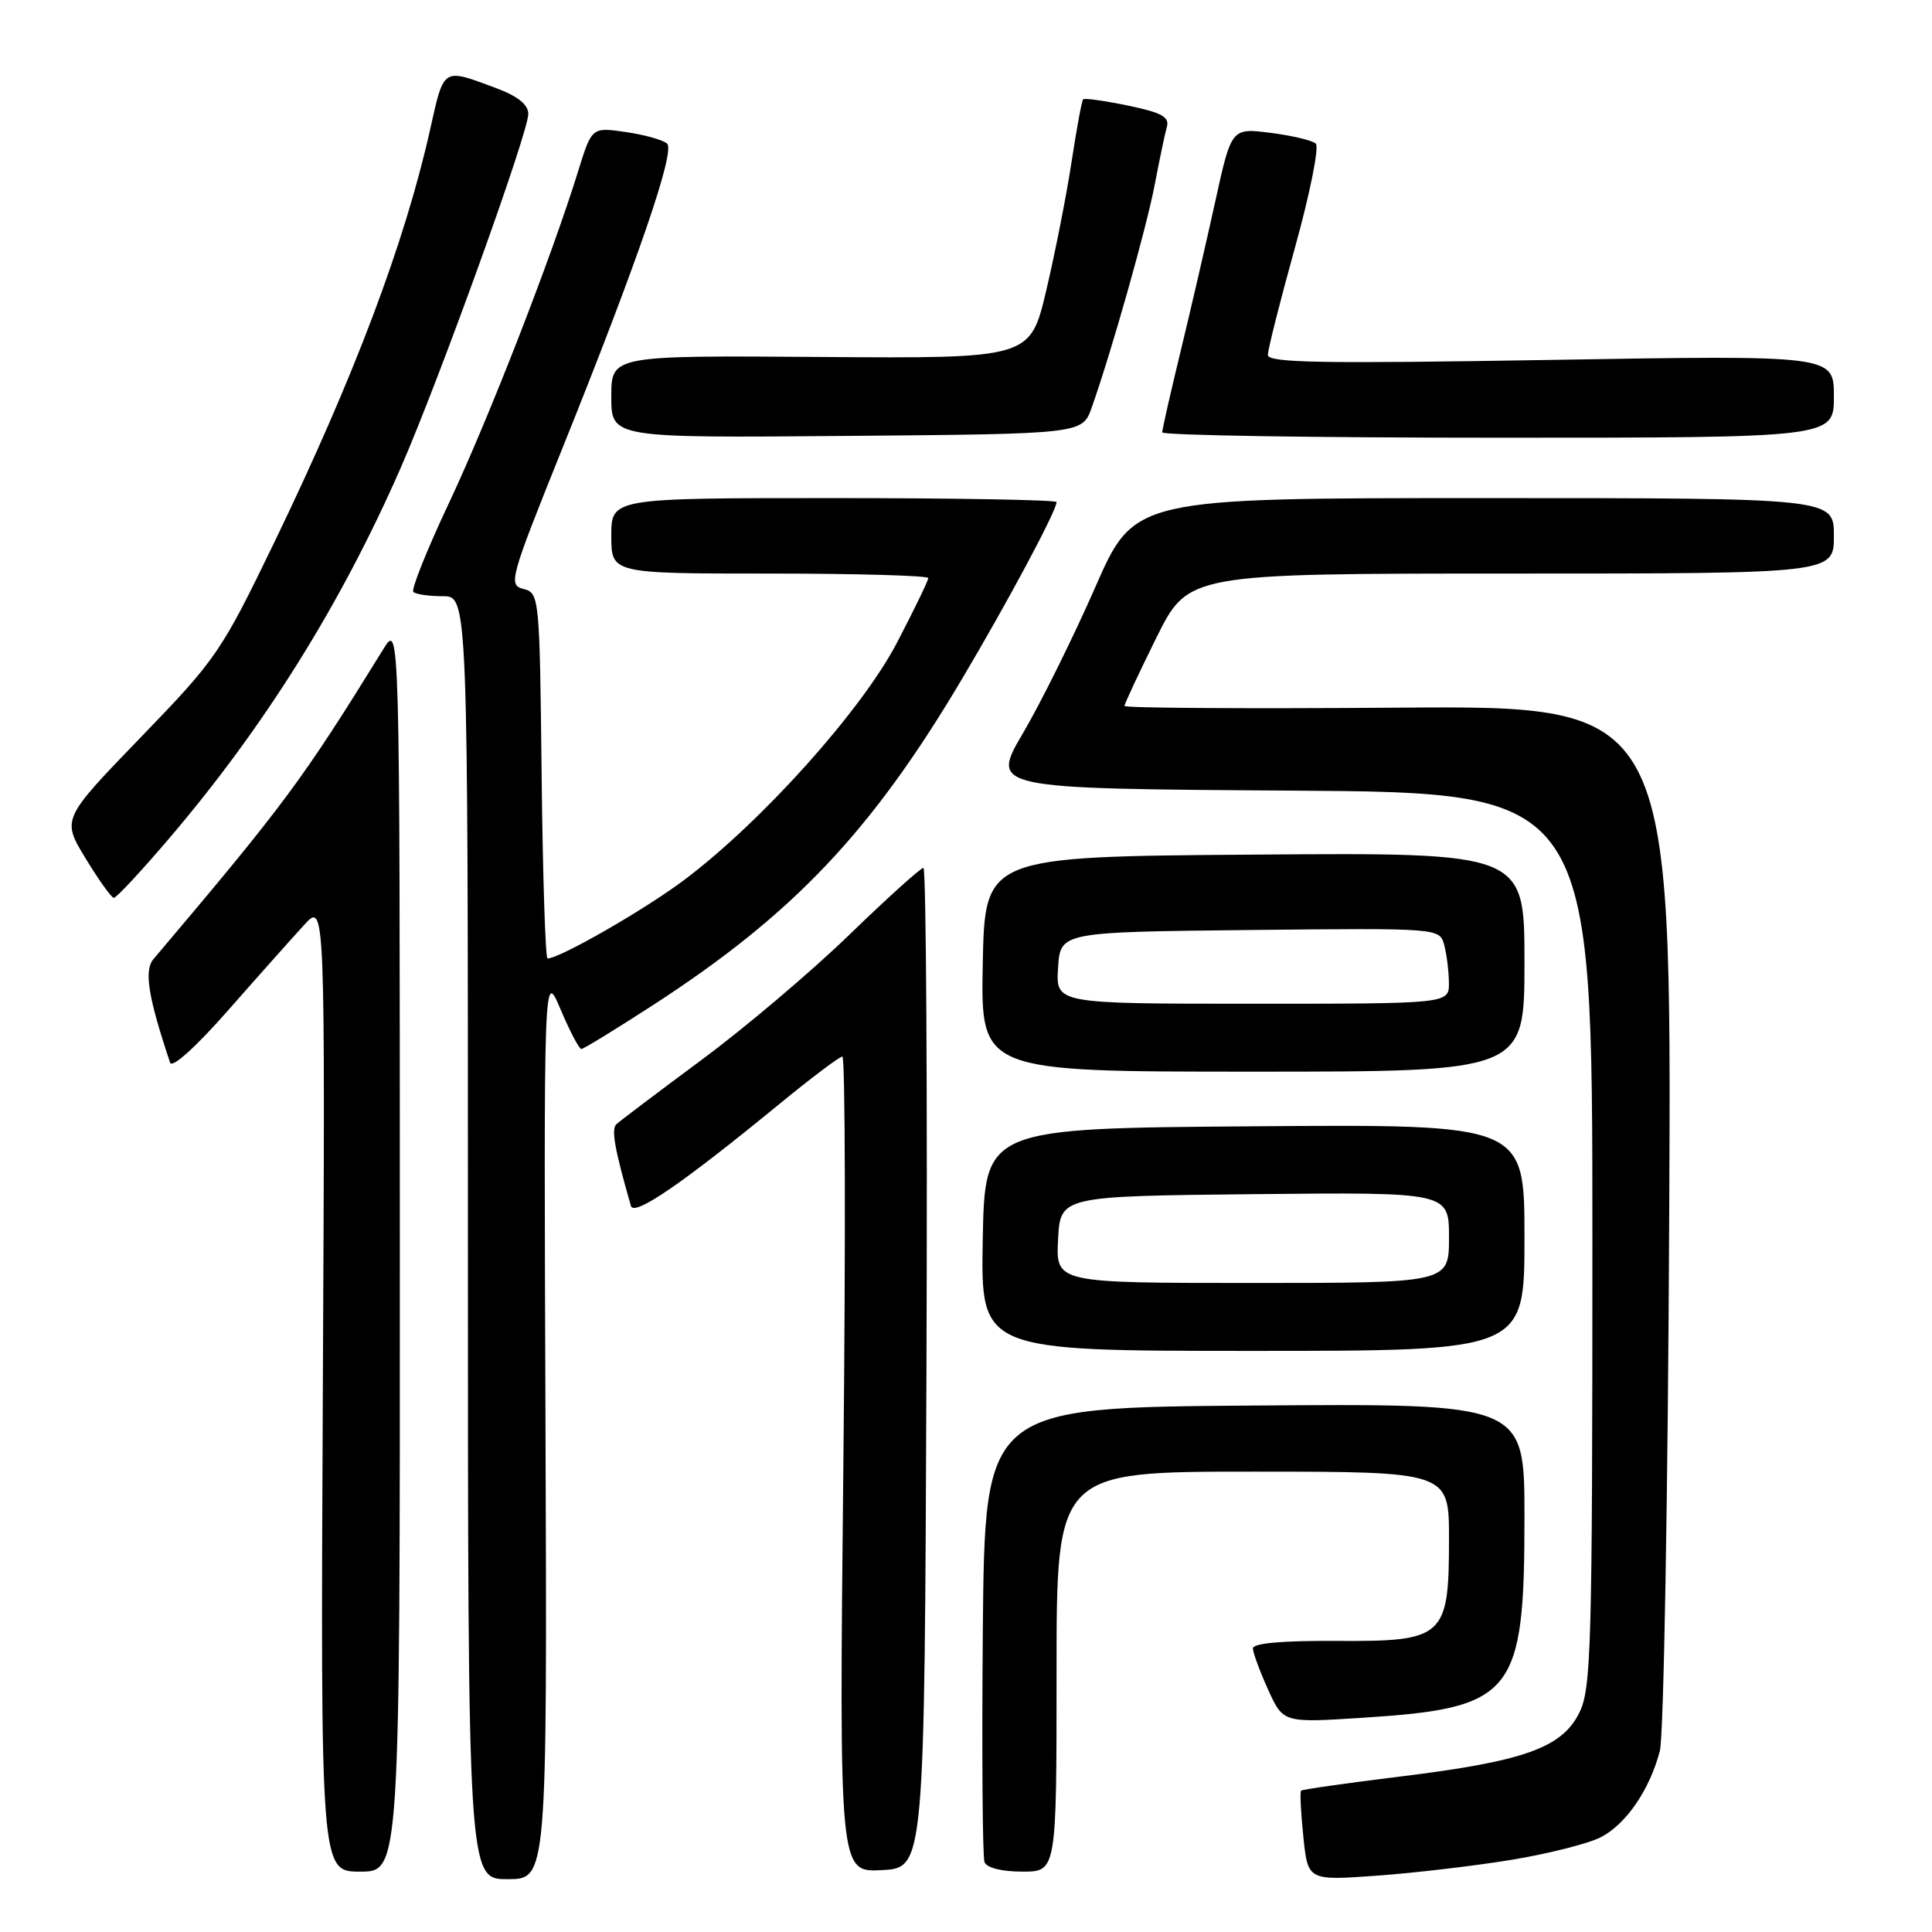 <?xml version="1.0" encoding="UTF-8" standalone="no"?>
<!DOCTYPE svg PUBLIC "-//W3C//DTD SVG 1.1//EN" "http://www.w3.org/Graphics/SVG/1.1/DTD/svg11.dtd" >
<svg xmlns="http://www.w3.org/2000/svg" xmlns:xlink="http://www.w3.org/1999/xlink" version="1.1" viewBox="0 0 256 256">
 <g >
 <path fill="currentColor"
d=" M 72.28 188.75 C 72.05 128.50 72.05 128.50 74.28 133.75 C 75.50 136.64 76.74 139.00 77.03 139.00 C 77.32 139.00 81.59 136.38 86.53 133.18 C 105.11 121.13 115.45 110.23 127.45 90.00 C 133.57 79.69 140.00 67.67 140.00 66.53 C 140.00 66.24 126.72 66.00 110.50 66.00 C 81.00 66.00 81.00 66.00 81.00 71.00 C 81.00 76.00 81.00 76.00 102.00 76.00 C 113.55 76.00 123.00 76.27 123.00 76.60 C 123.00 76.93 121.15 80.76 118.88 85.11 C 114.23 94.06 100.99 108.83 90.70 116.57 C 85.42 120.54 74.17 127.00 72.55 127.00 C 72.27 127.00 71.92 116.11 71.77 102.79 C 71.51 79.05 71.46 78.58 69.37 78.04 C 67.33 77.52 67.53 76.78 74.48 59.50 C 84.48 34.66 89.49 20.08 88.40 19.04 C 87.91 18.56 85.46 17.87 82.96 17.50 C 78.42 16.84 78.42 16.84 76.61 22.67 C 73.08 34.09 64.68 55.65 59.48 66.67 C 56.58 72.83 54.46 78.12 54.77 78.43 C 55.08 78.75 56.83 79.00 58.67 79.00 C 62.00 79.00 62.00 79.00 62.00 164.00 C 62.00 249.00 62.00 249.00 67.25 249.00 C 72.50 249.00 72.50 249.00 72.28 188.75 Z  M 200.32 246.43 C 205.18 245.63 210.49 244.28 212.12 243.44 C 215.48 241.70 218.59 237.16 219.94 232.00 C 220.45 230.07 221.01 198.12 221.18 161.00 C 221.50 93.50 221.50 93.50 185.25 93.77 C 165.31 93.92 149.00 93.82 149.00 93.54 C 149.00 93.26 150.90 89.20 153.22 84.51 C 157.45 76.00 157.45 76.00 200.22 76.00 C 243.00 76.00 243.00 76.00 243.00 71.00 C 243.00 66.00 243.00 66.00 196.65 66.00 C 150.30 66.00 150.30 66.00 145.12 77.83 C 142.27 84.33 137.98 93.00 135.59 97.08 C 131.23 104.50 131.23 104.50 171.12 104.76 C 211.00 105.02 211.00 105.02 211.00 164.26 C 211.00 218.66 210.85 223.78 209.25 226.98 C 206.93 231.61 201.91 233.39 185.54 235.40 C 178.47 236.27 172.56 237.11 172.40 237.27 C 172.23 237.43 172.37 240.18 172.70 243.38 C 173.30 249.19 173.30 249.19 182.40 248.54 C 187.40 248.18 195.47 247.23 200.32 246.43 Z  M 52.98 165.25 C 52.97 82.50 52.97 82.50 50.80 86.00 C 40.07 103.38 37.73 106.54 20.34 127.08 C 19.06 128.58 19.63 132.12 22.54 140.81 C 22.80 141.58 25.96 138.73 30.24 133.86 C 34.23 129.32 38.76 124.24 40.30 122.56 C 43.09 119.50 43.09 119.50 42.78 183.75 C 42.47 248.00 42.47 248.00 47.73 248.00 C 53.00 248.00 53.00 248.00 52.98 165.25 Z  M 122.76 181.25 C 122.90 144.81 122.72 115.00 122.36 115.00 C 121.99 115.00 117.57 118.99 112.52 123.88 C 107.48 128.76 98.66 136.23 92.92 140.47 C 87.19 144.72 82.13 148.54 81.67 148.97 C 80.97 149.64 81.44 152.27 83.60 159.79 C 84.01 161.23 90.44 156.81 103.22 146.33 C 107.46 142.85 111.24 140.00 111.62 140.00 C 112.00 140.00 112.06 164.32 111.75 194.05 C 111.19 248.09 111.19 248.09 116.84 247.80 C 122.50 247.50 122.50 247.50 122.76 181.25 Z  M 140.00 221.50 C 140.00 195.00 140.00 195.00 166.00 195.00 C 192.00 195.00 192.00 195.00 192.00 203.89 C 192.00 216.97 191.39 217.52 177.08 217.43 C 169.84 217.39 166.01 217.73 166.02 218.43 C 166.03 219.02 166.94 221.48 168.04 223.90 C 170.03 228.29 170.03 228.29 180.59 227.61 C 200.61 226.32 202.00 224.58 202.00 200.97 C 202.00 185.97 202.00 185.97 166.25 186.24 C 130.50 186.50 130.50 186.50 130.23 215.99 C 130.09 232.21 130.19 246.04 130.45 246.74 C 130.74 247.50 132.74 248.00 135.47 248.00 C 140.00 248.00 140.00 248.00 140.00 221.50 Z  M 202.00 163.99 C 202.00 148.97 202.00 148.97 166.25 149.24 C 130.50 149.50 130.50 149.50 130.22 164.25 C 129.95 179.00 129.95 179.00 165.97 179.00 C 202.00 179.00 202.00 179.00 202.00 163.99 Z  M 202.00 127.49 C 202.00 112.97 202.00 112.97 166.25 113.24 C 130.50 113.50 130.50 113.50 130.22 127.75 C 129.95 142.00 129.95 142.00 165.97 142.00 C 202.00 142.00 202.00 142.00 202.00 127.49 Z  M 22.34 111.18 C 35.01 96.35 45.18 80.07 53.10 61.98 C 58.23 50.25 70.00 17.60 70.00 15.11 C 70.00 13.86 68.63 12.76 65.75 11.68 C 58.58 9.01 58.86 8.83 56.98 17.22 C 53.62 32.22 46.92 49.96 36.42 71.71 C 29.32 86.40 28.71 87.30 18.62 97.73 C 8.18 108.54 8.18 108.54 11.34 113.74 C 13.08 116.60 14.76 118.95 15.08 118.97 C 15.41 118.99 18.67 115.48 22.34 111.18 Z  M 144.66 54.00 C 147.30 46.53 151.91 30.22 153.00 24.50 C 153.63 21.20 154.35 17.75 154.61 16.83 C 154.99 15.50 153.95 14.92 149.46 13.99 C 146.37 13.35 143.70 12.98 143.52 13.16 C 143.34 13.35 142.65 17.10 141.98 21.50 C 141.31 25.90 139.80 33.55 138.63 38.50 C 136.50 47.50 136.50 47.50 108.75 47.30 C 81.00 47.10 81.00 47.10 81.00 52.56 C 81.00 58.03 81.00 58.03 112.21 57.76 C 143.42 57.50 143.42 57.50 144.66 54.00 Z  M 243.00 52.53 C 243.00 47.06 243.00 47.06 205.50 47.69 C 175.12 48.20 168.00 48.08 168.00 47.03 C 168.00 46.31 169.62 39.90 171.60 32.77 C 173.58 25.64 174.82 19.45 174.35 19.03 C 173.88 18.60 171.18 17.96 168.34 17.60 C 163.17 16.95 163.17 16.95 161.02 26.73 C 159.84 32.10 157.78 41.02 156.44 46.54 C 155.10 52.06 154.00 56.90 154.00 57.29 C 154.00 57.68 174.02 58.00 198.50 58.00 C 243.00 58.00 243.00 58.00 243.00 52.53 Z  M 140.20 164.25 C 140.50 158.50 140.50 158.50 166.25 158.23 C 192.00 157.97 192.00 157.97 192.00 163.98 C 192.00 170.00 192.00 170.00 165.95 170.00 C 139.90 170.00 139.90 170.00 140.20 164.25 Z  M 140.20 128.25 C 140.50 123.50 140.50 123.50 165.63 123.23 C 190.76 122.97 190.76 122.97 191.37 125.23 C 191.70 126.48 191.98 128.74 191.99 130.25 C 192.00 133.00 192.00 133.00 165.95 133.00 C 139.89 133.00 139.89 133.00 140.20 128.25 Z "/>
</g>
</svg>